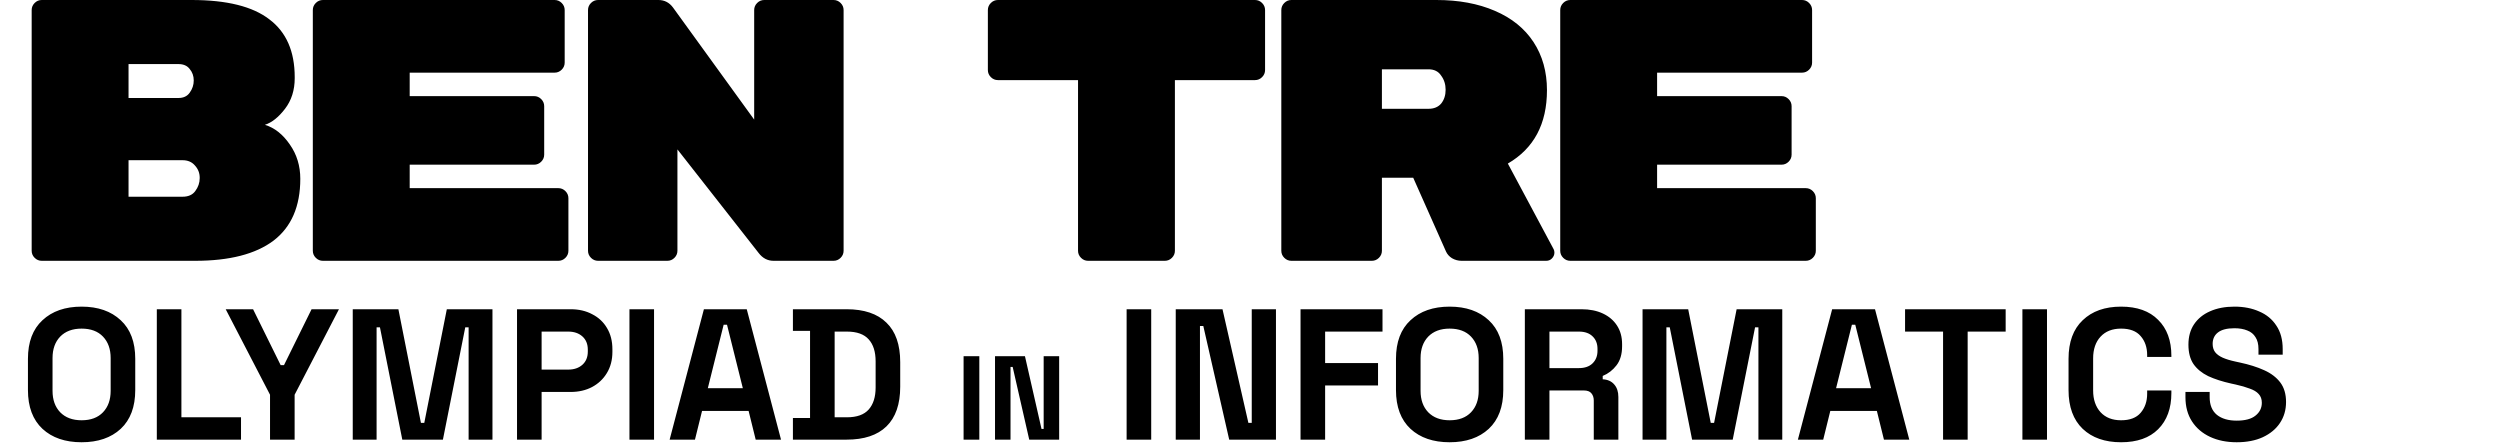<svg width="671" height="119" viewBox="0 0 671 119" fill="none" xmlns="http://www.w3.org/2000/svg">
<path d="M71.1 33.5C73.7 34.3 75.933 36.067 77.8 38.8C79.667 41.467 80.6 44.533 80.6 48C80.6 55.4 78.2 60.933 73.4 64.6C68.6 68.2 61.6 70 52.4 70H11.2C10.467 70 9.833 69.733 9.3 69.2C8.767 68.667 8.5 68.033 8.5 67.3V2.7C8.5 1.967 8.767 1.333 9.3 0.8C9.833 0.267 10.467 -4.76837e-06 11.2 -4.76837e-06H51.4C60.867 -4.76837e-06 67.833 1.733 72.3 5.2C76.833 8.6 79.1 13.767 79.1 20.7V21C79.1 24.2 78.233 26.933 76.5 29.2C74.767 31.467 72.967 32.9 71.1 33.5ZM52 21.6C52 20.4 51.633 19.367 50.9 18.5C50.233 17.633 49.233 17.2 47.9 17.2H34.5V26.3H47.9C49.233 26.3 50.233 25.833 50.9 24.9C51.633 23.9 52 22.8 52 21.6ZM49 52.8C50.533 52.8 51.667 52.3 52.4 51.3C53.2 50.233 53.6 49.067 53.6 47.8V47.7C53.6 46.433 53.167 45.333 52.3 44.4C51.5 43.467 50.4 43 49 43H34.5V52.8H49ZM149.861 50.5C150.594 50.5 151.228 50.767 151.761 51.3C152.294 51.833 152.561 52.467 152.561 53.2V67.3C152.561 68.033 152.294 68.667 151.761 69.2C151.228 69.733 150.594 70 149.861 70H86.661C85.928 70 85.294 69.733 84.761 69.2C84.228 68.667 83.961 68.033 83.961 67.3V2.7C83.961 1.967 84.228 1.333 84.761 0.8C85.294 0.267 85.928 -4.76837e-06 86.661 -4.76837e-06H148.861C149.594 -4.76837e-06 150.228 0.267 150.761 0.8C151.294 1.333 151.561 1.967 151.561 2.7V16.8C151.561 17.533 151.294 18.167 150.761 18.7C150.228 19.233 149.594 19.5 148.861 19.5H109.961V25.8H143.361C144.094 25.8 144.728 26.067 145.261 26.6C145.794 27.133 146.061 27.767 146.061 28.5V41.5C146.061 42.233 145.794 42.867 145.261 43.4C144.728 43.933 144.094 44.2 143.361 44.2H109.961V50.5H149.861ZM223.722 -4.76837e-06C224.455 -4.76837e-06 225.089 0.267 225.622 0.8C226.155 1.333 226.422 1.967 226.422 2.7V67.3C226.422 68.033 226.155 68.667 225.622 69.2C225.089 69.733 224.455 70 223.722 70H207.622C206.022 70 204.689 69.3 203.622 67.9L181.822 40.1V67.3C181.822 68.033 181.555 68.667 181.022 69.2C180.489 69.733 179.855 70 179.122 70H160.522C159.789 70 159.155 69.733 158.622 69.2C158.089 68.667 157.822 68.033 157.822 67.3V2.7C157.822 1.967 158.089 1.333 158.622 0.8C159.155 0.267 159.789 -4.76837e-06 160.522 -4.76837e-06H176.722C178.322 -4.76837e-06 179.622 0.667 180.622 2L202.422 32.1V2.7C202.422 1.967 202.689 1.333 203.222 0.8C203.755 0.267 204.389 -4.76837e-06 205.122 -4.76837e-06H223.722ZM336.844 -4.76837e-06C337.577 -4.76837e-06 338.21 0.267 338.744 0.8C339.277 1.333 339.544 1.967 339.544 2.7V18.8C339.544 19.533 339.277 20.167 338.744 20.7C338.21 21.233 337.577 21.5 336.844 21.5H315.344V67.3C315.344 68.033 315.077 68.667 314.544 69.2C314.01 69.733 313.377 70 312.644 70H292.044C291.31 70 290.677 69.733 290.144 69.2C289.61 68.667 289.344 68.033 289.344 67.3V21.5H267.844C267.11 21.5 266.477 21.233 265.944 20.7C265.41 20.167 265.144 19.533 265.144 18.8V2.7C265.144 1.967 265.41 1.333 265.944 0.8C266.477 0.267 267.11 -4.76837e-06 267.844 -4.76837e-06H336.844ZM417.005 66.9C417.138 67.167 417.205 67.467 417.205 67.8C417.205 68.4 416.971 68.933 416.505 69.4C416.105 69.8 415.605 70 415.005 70H392.305C391.371 70 390.505 69.767 389.705 69.3C388.971 68.833 388.438 68.233 388.105 67.5L379.305 47.7H370.905V67.3C370.905 68.033 370.638 68.667 370.105 69.2C369.571 69.733 368.938 70 368.205 70H346.605C345.871 70 345.238 69.733 344.705 69.2C344.171 68.667 343.905 68.033 343.905 67.3V2.7C343.905 1.967 344.171 1.333 344.705 0.8C345.238 0.267 345.871 -4.76837e-06 346.605 -4.76837e-06H385.505C391.505 -4.76837e-06 396.738 0.967 401.205 2.9C405.738 4.833 409.205 7.633 411.605 11.3C414.005 14.967 415.205 19.267 415.205 24.2C415.205 33.267 411.705 39.833 404.705 43.9L417.005 66.9ZM383.405 29.2C384.871 29.2 386.005 28.733 386.805 27.8C387.605 26.8 388.005 25.567 388.005 24.1C388.005 22.633 387.605 21.367 386.805 20.3C386.071 19.167 384.938 18.6 383.405 18.6H370.905V29.2H383.405ZM484.666 50.5C485.399 50.5 486.032 50.767 486.566 51.3C487.099 51.833 487.366 52.467 487.366 53.2V67.3C487.366 68.033 487.099 68.667 486.566 69.2C486.032 69.733 485.399 70 484.666 70H421.466C420.732 70 420.099 69.733 419.566 69.2C419.032 68.667 418.766 68.033 418.766 67.3V2.7C418.766 1.967 419.032 1.333 419.566 0.8C420.099 0.267 420.732 -4.76837e-06 421.466 -4.76837e-06H483.666C484.399 -4.76837e-06 485.032 0.267 485.566 0.8C486.099 1.333 486.366 1.967 486.366 2.7V16.8C486.366 17.533 486.099 18.167 485.566 18.7C485.032 19.233 484.399 19.5 483.666 19.5H444.766V25.8H478.166C478.899 25.8 479.532 26.067 480.066 26.6C480.599 27.133 480.866 27.767 480.866 28.5V41.5C480.866 42.233 480.599 42.867 480.066 43.4C479.532 43.933 478.899 44.2 478.166 44.2H444.766V50.5H484.666Z" fill="black"/>
<path d="M21.9 118.7C17.5 118.7 14 117.5 11.4 115.1C8.8 112.667 7.5 109.2 7.5 104.7V96.3C7.5 91.8 8.8 88.35 11.4 85.95C14 83.517 17.5 82.3 21.9 82.3C26.3 82.3 29.8 83.517 32.4 85.95C35 88.35 36.3 91.8 36.3 96.3V104.7C36.3 109.2 35 112.667 32.4 115.1C29.8 117.5 26.3 118.7 21.9 118.7ZM21.9 112.8C24.367 112.8 26.283 112.083 27.65 110.65C29.017 109.217 29.7 107.3 29.7 104.9V96.1C29.7 93.7 29.017 91.783 27.65 90.35C26.283 88.917 24.367 88.2 21.9 88.2C19.467 88.2 17.55 88.917 16.15 90.35C14.783 91.783 14.1 93.7 14.1 96.1V104.9C14.1 107.3 14.783 109.217 16.15 110.65C17.55 112.083 19.467 112.8 21.9 112.8ZM42.089 118V83H48.689V112H64.689V118H42.089ZM72.476 118V105.95L60.576 83H67.926L75.326 98H76.226L83.626 83H90.976L79.076 105.95V118H72.476ZM94.677 118V83H106.927L112.977 113.5H113.877L119.927 83H132.177V118H125.777V87.85H124.877L118.877 118H107.977L101.977 87.85H101.077V118H94.677ZM138.769 118V83H153.169C155.369 83 157.302 83.45 158.969 84.35C160.669 85.217 161.985 86.45 162.919 88.05C163.885 89.65 164.369 91.55 164.369 93.75V94.45C164.369 96.617 163.869 98.517 162.869 100.15C161.902 101.75 160.569 103 158.869 103.9C157.202 104.767 155.302 105.2 153.169 105.2H145.369V118H138.769ZM145.369 99.2H152.519C154.085 99.2 155.352 98.767 156.319 97.9C157.285 97.033 157.769 95.85 157.769 94.35V93.85C157.769 92.35 157.285 91.167 156.319 90.3C155.352 89.433 154.085 89 152.519 89H145.369V99.2ZM168.945 118V83H175.545V118H168.945ZM179.728 118L188.928 83H200.428L209.628 118H202.828L200.928 110.3H188.428L186.528 118H179.728ZM189.978 104.2H199.378L195.128 87.15H194.228L189.978 104.2ZM212.818 118V112.2H217.418V88.8H212.818V83H227.218C231.918 83 235.484 84.2 237.918 86.6C240.384 88.967 241.618 92.5 241.618 97.2V103.8C241.618 108.5 240.384 112.05 237.918 114.45C235.484 116.817 231.918 118 227.218 118H212.818ZM224.018 112H227.318C229.984 112 231.934 111.3 233.168 109.9C234.401 108.5 235.018 106.533 235.018 104V97C235.018 94.433 234.401 92.467 233.168 91.1C231.934 89.7 229.984 89 227.318 89H224.018V112ZM258.626 118V95.6H262.85V118H258.626ZM267.063 118V95.6H275.095L279.543 115.12H280.119V95.6H284.279V118H276.247L271.799 98.48H271.223V118H267.063ZM302.384 118V83H308.984V118H302.384ZM315.568 118V83H328.118L335.068 113.5H335.968V83H342.468V118H329.918L322.968 87.5H322.068V118H315.568ZM349.064 118V83H371.064V89H355.664V97.45H369.864V103.45H355.664V118H349.064ZM389.08 118.7C384.68 118.7 381.18 117.5 378.58 115.1C375.98 112.667 374.68 109.2 374.68 104.7V96.3C374.68 91.8 375.98 88.35 378.58 85.95C381.18 83.517 384.68 82.3 389.08 82.3C393.48 82.3 396.98 83.517 399.58 85.95C402.18 88.35 403.48 91.8 403.48 96.3V104.7C403.48 109.2 402.18 112.667 399.58 115.1C396.98 117.5 393.48 118.7 389.08 118.7ZM389.08 112.8C391.546 112.8 393.463 112.083 394.83 110.65C396.196 109.217 396.88 107.3 396.88 104.9V96.1C396.88 93.7 396.196 91.783 394.83 90.35C393.463 88.917 391.546 88.2 389.08 88.2C386.646 88.2 384.73 88.917 383.33 90.35C381.963 91.783 381.28 93.7 381.28 96.1V104.9C381.28 107.3 381.963 109.217 383.33 110.65C384.73 112.083 386.646 112.8 389.08 112.8ZM409.269 118V83H424.469C426.669 83 428.585 83.383 430.219 84.15C431.852 84.917 433.119 86 434.019 87.4C434.919 88.8 435.369 90.45 435.369 92.35V92.95C435.369 95.05 434.869 96.75 433.869 98.05C432.869 99.35 431.635 100.3 430.169 100.9V101.8C431.502 101.867 432.535 102.333 433.269 103.2C434.002 104.033 434.369 105.15 434.369 106.55V118H427.769V107.5C427.769 106.7 427.552 106.05 427.119 105.55C426.719 105.05 426.035 104.8 425.069 104.8H415.869V118H409.269ZM415.869 98.8H423.769C425.335 98.8 426.552 98.383 427.419 97.55C428.319 96.683 428.769 95.55 428.769 94.15V93.65C428.769 92.25 428.335 91.133 427.469 90.3C426.602 89.433 425.369 89 423.769 89H415.869V98.8ZM440.861 118V83H453.111L459.161 113.5H460.061L466.111 83H478.361V118H471.961V87.85H471.061L465.061 118H454.161L448.161 87.85H447.261V118H440.861ZM482.552 118L491.752 83H503.252L512.452 118H505.652L503.752 110.3H491.252L489.352 118H482.552ZM492.802 104.2H502.202L497.952 87.15H497.052L492.802 104.2ZM521.519 118V89H511.319V83H538.319V89H528.119V118H521.519ZM542.814 118V83H549.414V118H542.814ZM569.297 118.7C564.964 118.7 561.531 117.5 558.997 115.1C556.464 112.667 555.197 109.2 555.197 104.7V96.3C555.197 91.8 556.464 88.35 558.997 85.95C561.531 83.517 564.964 82.3 569.297 82.3C573.597 82.3 576.914 83.483 579.247 85.85C581.614 88.183 582.797 91.4 582.797 95.5V95.8H576.297V95.3C576.297 93.233 575.714 91.533 574.547 90.2C573.414 88.867 571.664 88.2 569.297 88.2C566.964 88.2 565.131 88.917 563.797 90.35C562.464 91.783 561.797 93.733 561.797 96.2V104.8C561.797 107.233 562.464 109.183 563.797 110.65C565.131 112.083 566.964 112.8 569.297 112.8C571.664 112.8 573.414 112.133 574.547 110.8C575.714 109.433 576.297 107.733 576.297 105.7V104.8H582.797V105.5C582.797 109.6 581.614 112.833 579.247 115.2C576.914 117.533 573.597 118.7 569.297 118.7ZM600.325 118.7C597.625 118.7 595.242 118.217 593.175 117.25C591.108 116.283 589.492 114.9 588.325 113.1C587.158 111.3 586.575 109.133 586.575 106.6V105.2H593.075V106.6C593.075 108.7 593.725 110.283 595.025 111.35C596.325 112.383 598.092 112.9 600.325 112.9C602.592 112.9 604.275 112.45 605.375 111.55C606.508 110.65 607.075 109.5 607.075 108.1C607.075 107.133 606.792 106.35 606.225 105.75C605.692 105.15 604.892 104.667 603.825 104.3C602.792 103.9 601.525 103.533 600.025 103.2L598.875 102.95C596.475 102.417 594.408 101.75 592.675 100.95C590.975 100.117 589.658 99.033 588.725 97.7C587.825 96.367 587.375 94.633 587.375 92.5C587.375 90.367 587.875 88.55 588.875 87.05C589.908 85.517 591.342 84.35 593.175 83.55C595.042 82.717 597.225 82.3 599.725 82.3C602.225 82.3 604.442 82.733 606.375 83.6C608.342 84.433 609.875 85.7 610.975 87.4C612.108 89.067 612.675 91.167 612.675 93.7V95.2H606.175V93.7C606.175 92.367 605.908 91.3 605.375 90.5C604.875 89.667 604.142 89.067 603.175 88.7C602.208 88.3 601.058 88.1 599.725 88.1C597.725 88.1 596.242 88.483 595.275 89.25C594.342 89.983 593.875 91 593.875 92.3C593.875 93.167 594.092 93.9 594.525 94.5C594.992 95.1 595.675 95.6 596.575 96C597.475 96.4 598.625 96.75 600.025 97.05L601.175 97.3C603.675 97.833 605.842 98.517 607.675 99.35C609.542 100.183 610.992 101.283 612.025 102.65C613.058 104.017 613.575 105.767 613.575 107.9C613.575 110.033 613.025 111.917 611.925 113.55C610.858 115.15 609.325 116.417 607.325 117.35C605.358 118.25 603.025 118.7 600.325 118.7Z" fill="black"/>
</svg>
